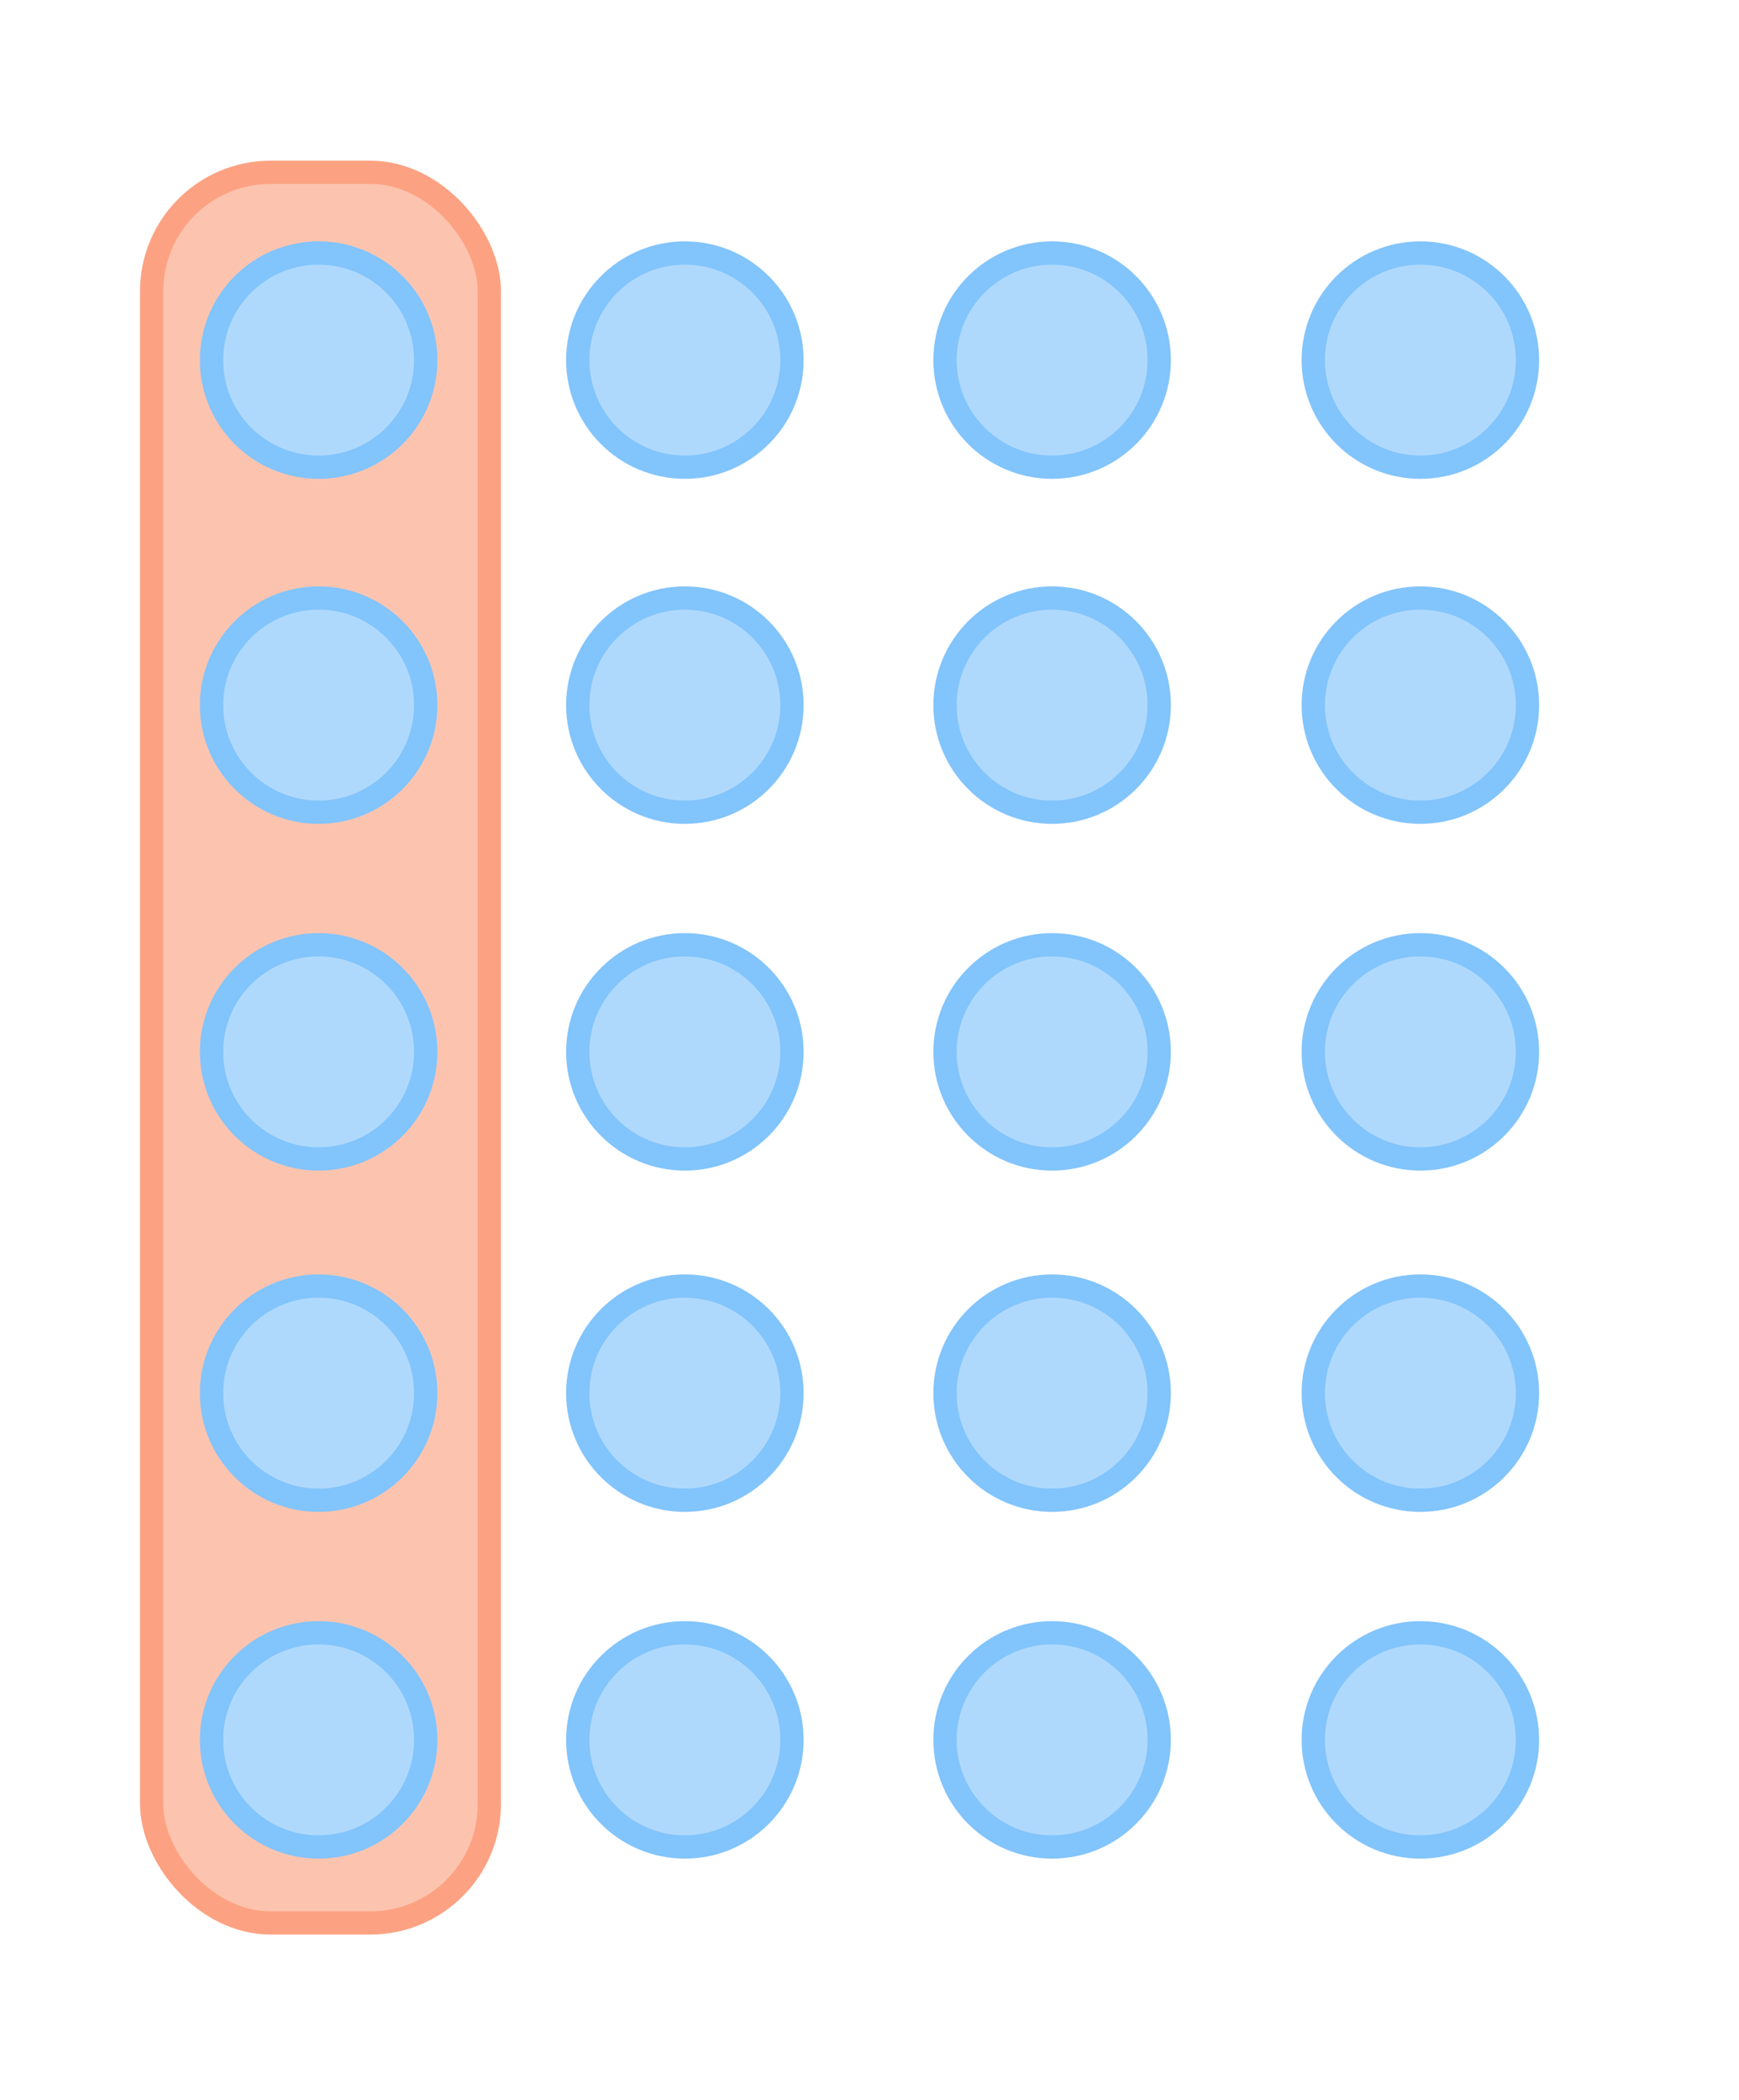 <?xml version="1.0" encoding="UTF-8" standalone="no"?>
<!-- Created with Inkscape (http://www.inkscape.org/) -->

<svg
   width="112.262mm"
   height="135.568mm"
   viewBox="0 0 112.262 135.568"
   version="1.1"
   id="svg5"
   inkscape:version="1.2.1 (9c6d41e4, 2022-07-14)"
   sodipodi:docname="hsp.svg"
   xml:space="preserve"
   xmlns:inkscape="http://www.inkscape.org/namespaces/inkscape"
   xmlns:sodipodi="http://sodipodi.sourceforge.net/DTD/sodipodi-0.dtd"
   xmlns="http://www.w3.org/2000/svg"
   xmlns:svg="http://www.w3.org/2000/svg"><sodipodi:namedview
     id="namedview7"
     pagecolor="#ffffff"
     bordercolor="#000000"
     borderopacity="0.25"
     inkscape:showpageshadow="2"
     inkscape:pageopacity="0.0"
     inkscape:pagecheckerboard="0"
     inkscape:deskcolor="#d1d1d1"
     inkscape:document-units="mm"
     showgrid="false"
     inkscape:zoom="0.5946522"
     inkscape:cx="241.31753"
     inkscape:cy="343.05767"
     inkscape:window-width="1440"
     inkscape:window-height="900"
     inkscape:window-x="0"
     inkscape:window-y="0"
     inkscape:window-maximized="0"
     inkscape:current-layer="g13523" /><defs
     id="defs2" /><g
     inkscape:label="Layer 1"
     inkscape:groupmode="layer"
     id="layer1"
     transform="translate(-42.549,-57.677)"
     style="display:none"><g
       id="g13479"><circle
         style="fill:#afd9fc;fill-opacity:1;stroke:#82c4fc;stroke-width:1.504;stroke-linecap:round;stroke-opacity:1"
         id="path9608"
         cx="63.118"
         cy="80.924"
         r="6.914" /><circle
         style="fill:#afd9fc;fill-opacity:1;stroke:#82c4fc;stroke-width:1.504;stroke-linecap:round;stroke-opacity:1"
         id="circle12385"
         cx="86.761"
         cy="80.924"
         r="6.914" /><circle
         style="fill:#afd9fc;fill-opacity:1;stroke:#82c4fc;stroke-width:1.504;stroke-linecap:round;stroke-opacity:1"
         id="circle12389"
         cx="110.469"
         cy="80.924"
         r="6.914" /><circle
         style="fill:#afd9fc;fill-opacity:1;stroke:#82c4fc;stroke-width:1.504;stroke-linecap:round;stroke-opacity:1"
         id="circle12393"
         cx="134.242"
         cy="80.924"
         r="6.914" /><circle
         style="fill:#afd9fc;fill-opacity:1;stroke:#82c4fc;stroke-width:1.504;stroke-linecap:round;stroke-opacity:1"
         id="circle12395"
         cx="63.118"
         cy="103.197"
         r="6.914" /><circle
         style="fill:#afd9fc;fill-opacity:1;stroke:#82c4fc;stroke-width:1.504;stroke-linecap:round;stroke-opacity:1"
         id="circle12397"
         cx="86.761"
         cy="103.197"
         r="6.914" /><circle
         style="fill:#afd9fc;fill-opacity:1;stroke:#82c4fc;stroke-width:1.504;stroke-linecap:round;stroke-opacity:1"
         id="circle12399"
         cx="110.469"
         cy="103.197"
         r="6.914" /><circle
         style="fill:#afd9fc;fill-opacity:1;stroke:#82c4fc;stroke-width:1.504;stroke-linecap:round;stroke-opacity:1"
         id="circle12401"
         cx="134.242"
         cy="103.197"
         r="6.914" /><circle
         style="fill:#afd9fc;fill-opacity:1;stroke:#82c4fc;stroke-width:1.504;stroke-linecap:round;stroke-opacity:1"
         id="circle12411"
         cx="63.118"
         cy="125.581"
         r="6.914" /><circle
         style="fill:#afd9fc;fill-opacity:1;stroke:#82c4fc;stroke-width:1.504;stroke-linecap:round;stroke-opacity:1"
         id="circle12413"
         cx="86.761"
         cy="125.581"
         r="6.914" /><circle
         style="fill:#afd9fc;fill-opacity:1;stroke:#82c4fc;stroke-width:1.504;stroke-linecap:round;stroke-opacity:1"
         id="circle12415"
         cx="110.469"
         cy="125.581"
         r="6.914" /><circle
         style="fill:#afd9fc;fill-opacity:1;stroke:#82c4fc;stroke-width:1.504;stroke-linecap:round;stroke-opacity:1"
         id="circle12417"
         cx="134.242"
         cy="125.581"
         r="6.914" /><circle
         style="fill:#afd9fc;fill-opacity:1;stroke:#82c4fc;stroke-width:1.504;stroke-linecap:round;stroke-opacity:1"
         id="circle12427"
         cx="63.118"
         cy="147.613"
         r="6.914" /><circle
         style="fill:#afd9fc;fill-opacity:1;stroke:#82c4fc;stroke-width:1.504;stroke-linecap:round;stroke-opacity:1"
         id="circle12429"
         cx="86.761"
         cy="147.613"
         r="6.914" /><circle
         style="fill:#afd9fc;fill-opacity:1;stroke:#82c4fc;stroke-width:1.504;stroke-linecap:round;stroke-opacity:1"
         id="circle12431"
         cx="110.469"
         cy="147.613"
         r="6.914" /><circle
         style="fill:#afd9fc;fill-opacity:1;stroke:#82c4fc;stroke-width:1.504;stroke-linecap:round;stroke-opacity:1"
         id="circle12433"
         cx="134.242"
         cy="147.613"
         r="6.914" /><circle
         style="fill:#afd9fc;fill-opacity:1;stroke:#82c4fc;stroke-width:1.504;stroke-linecap:round;stroke-opacity:1"
         id="circle12435"
         cx="63.118"
         cy="169.997"
         r="6.914" /><circle
         style="fill:#afd9fc;fill-opacity:1;stroke:#82c4fc;stroke-width:1.504;stroke-linecap:round;stroke-opacity:1"
         id="circle12437"
         cx="86.761"
         cy="169.997"
         r="6.914" /><circle
         style="fill:#afd9fc;fill-opacity:1;stroke:#82c4fc;stroke-width:1.504;stroke-linecap:round;stroke-opacity:1"
         id="circle12439"
         cx="110.469"
         cy="169.997"
         r="6.914" /><circle
         style="fill:#afd9fc;fill-opacity:1;stroke:#82c4fc;stroke-width:1.504;stroke-linecap:round;stroke-opacity:1"
         id="circle12441"
         cx="134.242"
         cy="169.997"
         r="6.914" /></g></g><g
     inkscape:label="Layer 1 copy"
     inkscape:groupmode="layer"
     id="g13523"
     transform="translate(-42.549,-57.677)"><rect
       style="fill:#fcc4af;fill-opacity:1;stroke:#fca282;stroke-width:1.5;stroke-linecap:round;stroke-dasharray:none;stroke-opacity:1"
       id="rect13624"
       width="21.802"
       height="113.014"
       x="52.337"
       y="68.8"
       ry="7.682" /><circle
       style="fill:#afd9fc;fill-opacity:1;stroke:#82c4fc;stroke-width:1.504;stroke-linecap:round;stroke-opacity:1"
       id="circle13481"
       cx="63.118"
       cy="80.924"
       r="6.914" /><circle
       style="fill:#afd9fc;fill-opacity:1;stroke:#82c4fc;stroke-width:1.504;stroke-linecap:round;stroke-opacity:1"
       id="circle13483"
       cx="86.761"
       cy="80.924"
       r="6.914" /><circle
       style="fill:#afd9fc;fill-opacity:1;stroke:#82c4fc;stroke-width:1.504;stroke-linecap:round;stroke-opacity:1"
       id="circle13485"
       cx="110.469"
       cy="80.924"
       r="6.914" /><circle
       style="fill:#afd9fc;fill-opacity:1;stroke:#82c4fc;stroke-width:1.504;stroke-linecap:round;stroke-opacity:1"
       id="circle13487"
       cx="134.242"
       cy="80.924"
       r="6.914" /><circle
       style="fill:#afd9fc;fill-opacity:1;stroke:#82c4fc;stroke-width:1.504;stroke-linecap:round;stroke-opacity:1"
       id="circle13489"
       cx="63.118"
       cy="103.197"
       r="6.914" /><circle
       style="fill:#afd9fc;fill-opacity:1;stroke:#82c4fc;stroke-width:1.504;stroke-linecap:round;stroke-opacity:1"
       id="circle13491"
       cx="86.761"
       cy="103.197"
       r="6.914" /><circle
       style="fill:#afd9fc;fill-opacity:1;stroke:#82c4fc;stroke-width:1.504;stroke-linecap:round;stroke-opacity:1"
       id="circle13493"
       cx="110.469"
       cy="103.197"
       r="6.914" /><circle
       style="fill:#afd9fc;fill-opacity:1;stroke:#82c4fc;stroke-width:1.504;stroke-linecap:round;stroke-opacity:1;stroke-dasharray:none"
       id="circle13495"
       cx="134.242"
       cy="103.197"
       r="6.914" /><circle
       style="fill:#afd9fc;fill-opacity:1;stroke:#82c4fc;stroke-width:1.504;stroke-linecap:round;stroke-opacity:1"
       id="circle13497"
       cx="63.118"
       cy="125.581"
       r="6.914" /><circle
       style="fill:#afd9fc;fill-opacity:1;stroke:#82c4fc;stroke-width:1.504;stroke-linecap:round;stroke-opacity:1"
       id="circle13499"
       cx="86.761"
       cy="125.581"
       r="6.914" /><circle
       style="fill:#afd9fc;fill-opacity:1;stroke:#82c4fc;stroke-width:1.504;stroke-linecap:round;stroke-opacity:1"
       id="circle13501"
       cx="110.469"
       cy="125.581"
       r="6.914" /><circle
       style="fill:#afd9fc;fill-opacity:1;stroke:#82c4fc;stroke-width:1.504;stroke-linecap:round;stroke-opacity:1"
       id="circle13503"
       cx="134.242"
       cy="125.581"
       r="6.914" /><circle
       style="fill:#afd9fc;fill-opacity:1;stroke:#82c4fc;stroke-width:1.504;stroke-linecap:round;stroke-opacity:1"
       id="circle13505"
       cx="63.118"
       cy="147.613"
       r="6.914" /><circle
       style="fill:#afd9fc;fill-opacity:1;stroke:#82c4fc;stroke-width:1.504;stroke-linecap:round;stroke-opacity:1"
       id="circle13507"
       cx="86.761"
       cy="147.613"
       r="6.914" /><circle
       style="fill:#afd9fc;fill-opacity:1;stroke:#82c4fc;stroke-width:1.504;stroke-linecap:round;stroke-opacity:1"
       id="circle13509"
       cx="110.469"
       cy="147.613"
       r="6.914" /><circle
       style="fill:#afd9fc;fill-opacity:1;stroke:#82c4fc;stroke-width:1.504;stroke-linecap:round;stroke-opacity:1"
       id="circle13511"
       cx="134.242"
       cy="147.613"
       r="6.914" /><circle
       style="fill:#afd9fc;fill-opacity:1;stroke:#82c4fc;stroke-width:1.504;stroke-linecap:round;stroke-opacity:1"
       id="circle13513"
       cx="63.118"
       cy="169.997"
       r="6.914" /><circle
       style="fill:#afd9fc;fill-opacity:1;stroke:#82c4fc;stroke-width:1.504;stroke-linecap:round;stroke-opacity:1"
       id="circle13515"
       cx="86.761"
       cy="169.997"
       r="6.914" /><circle
       style="fill:#afd9fc;fill-opacity:1;stroke:#82c4fc;stroke-width:1.504;stroke-linecap:round;stroke-opacity:1"
       id="circle13517"
       cx="110.469"
       cy="169.997"
       r="6.914" /><circle
       style="fill:#afd9fc;fill-opacity:1;stroke:#82c4fc;stroke-width:1.504;stroke-linecap:round;stroke-opacity:1"
       id="circle13519"
       cx="134.242"
       cy="169.997"
       r="6.914" /></g></svg>
